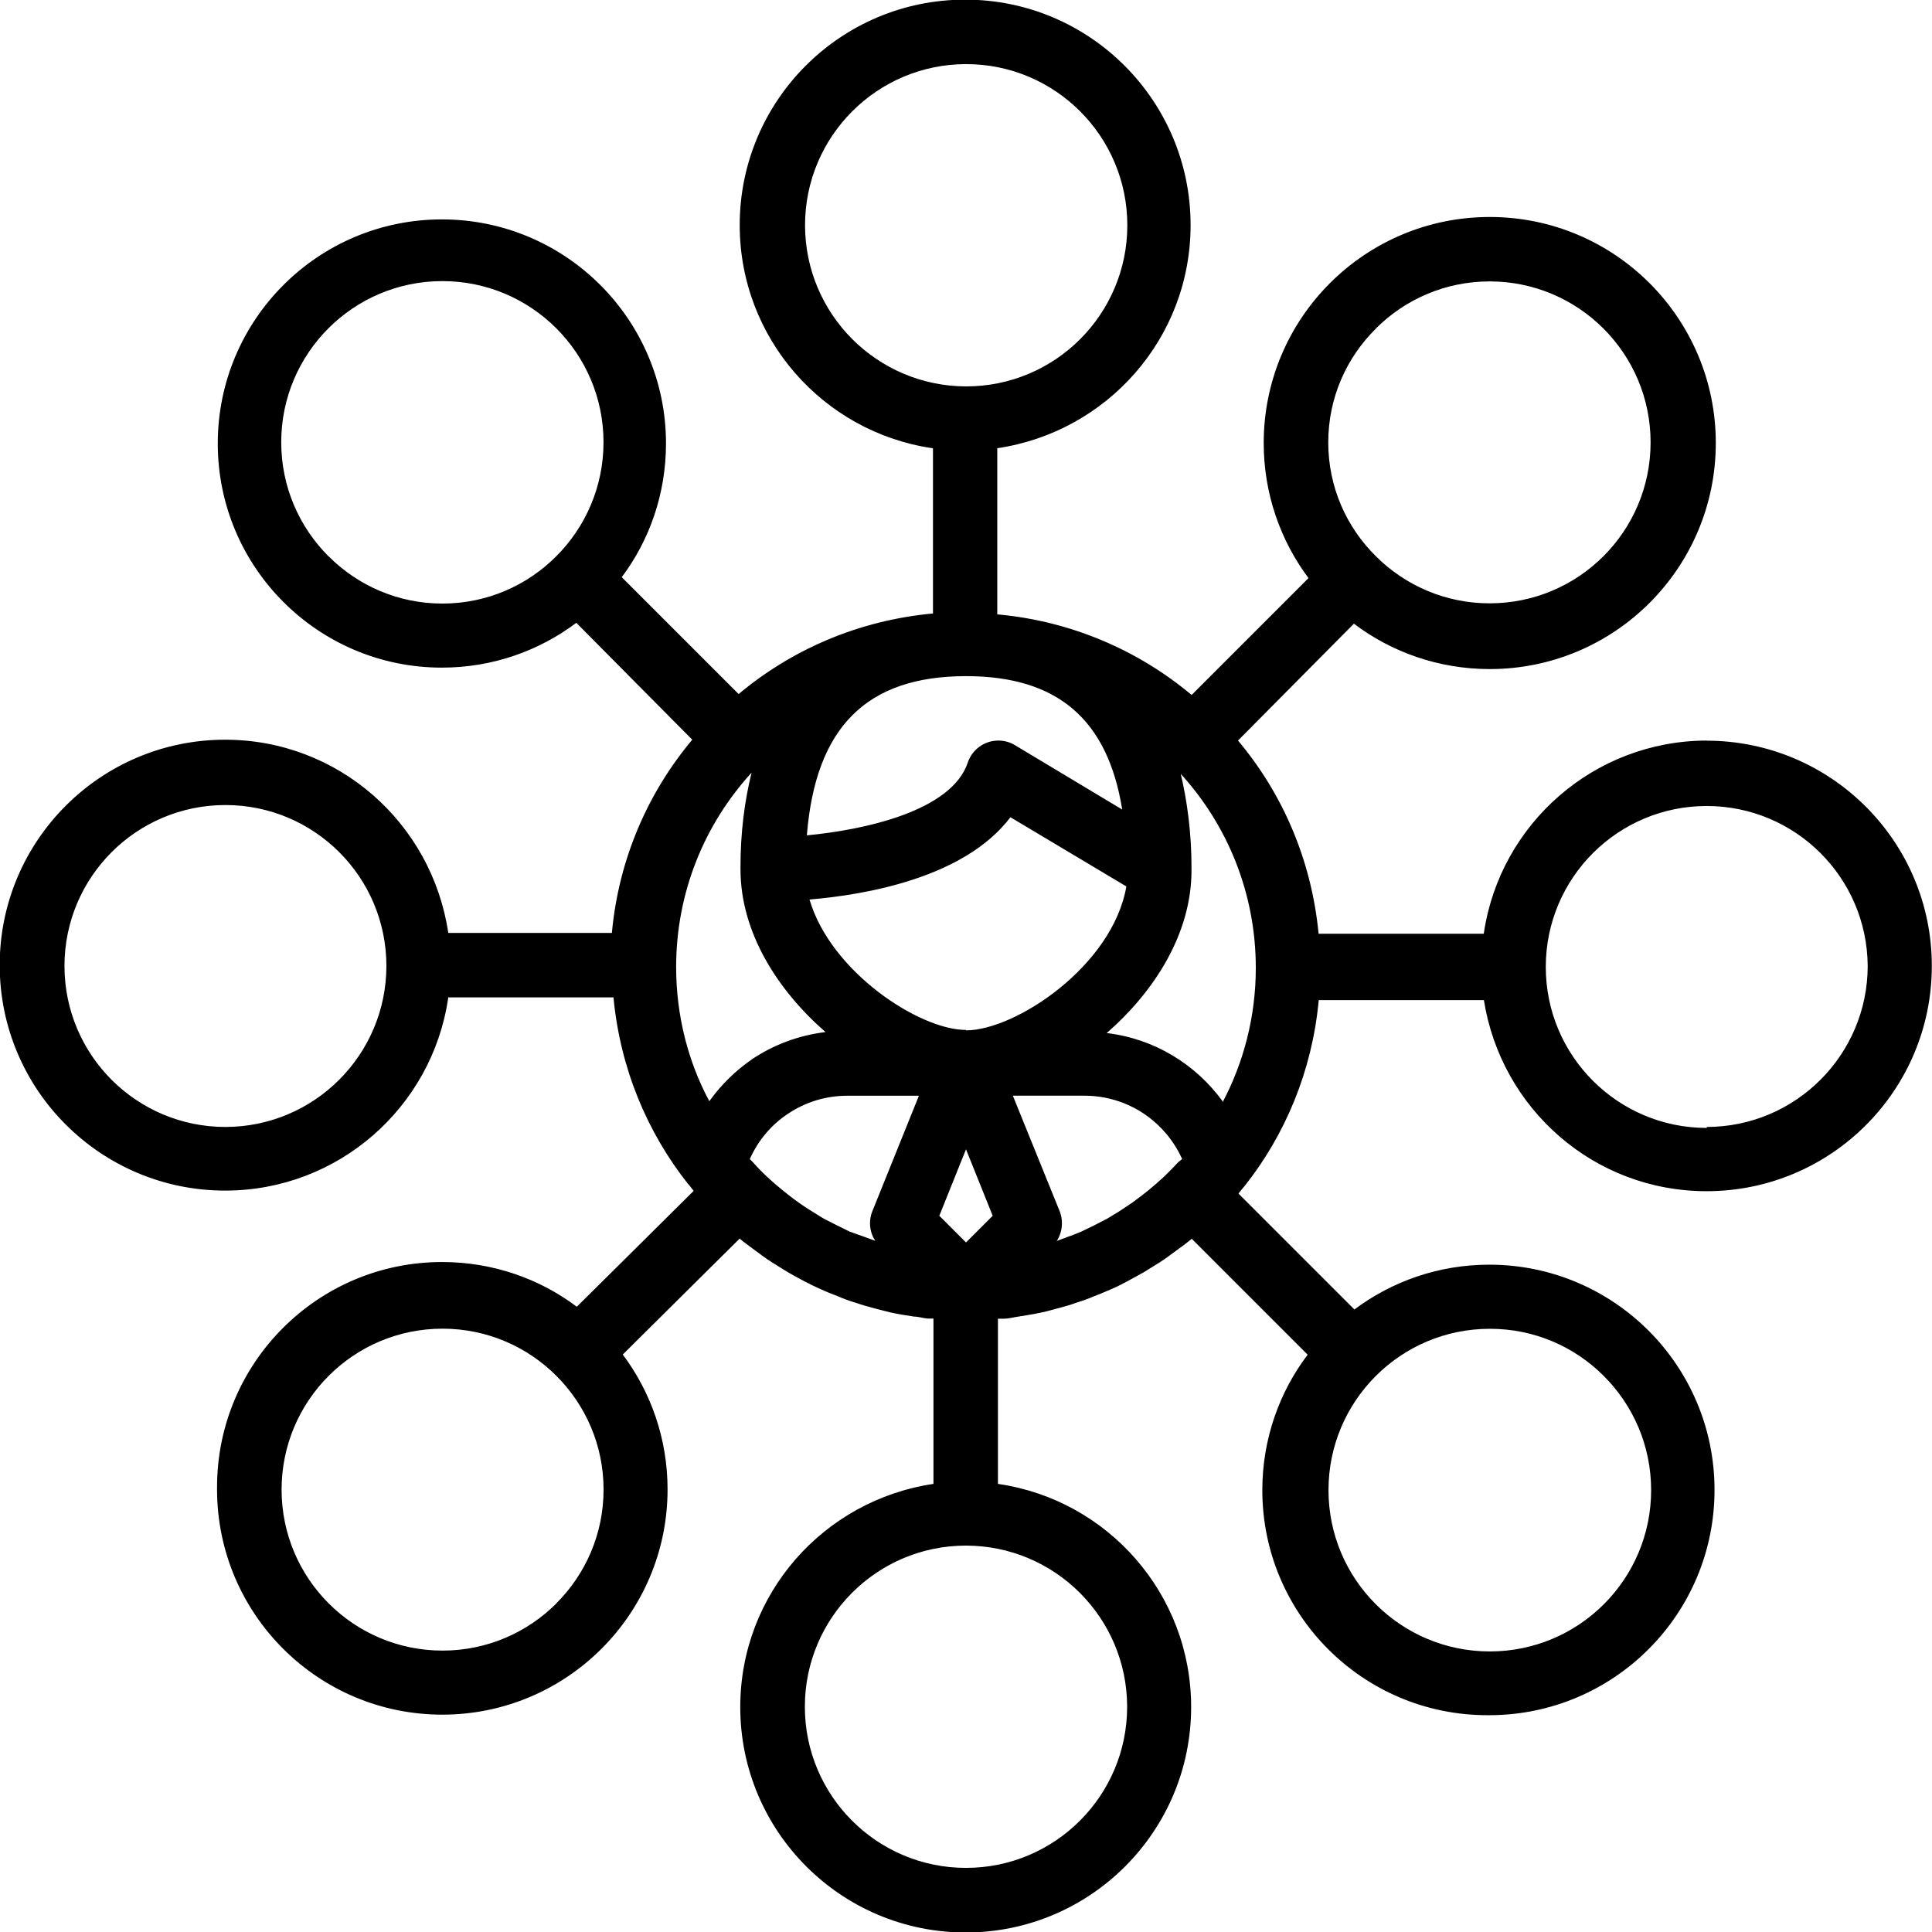 <!-- Generated by IcoMoon.io -->
<svg version="1.1" xmlns="http://www.w3.org/2000/svg" width="32" height="32" viewBox="0 0 32 32">
<title>central-management</title>
<path d="M28.269 12.266c-1.872 0.005-3.42 1.383-3.69 3.179l-0.003 0.021h-2.736c-0.118-1.231-0.602-2.331-1.342-3.209l0.007 0.009 1.92-1.936c0.619 0.469 1.401 0.752 2.25 0.752 2.068 0 3.744-1.676 3.744-3.744s-1.676-3.744-3.744-3.744c-2.068 0-3.744 1.676-3.744 3.744 0 0.843 0.279 1.621 0.749 2.247l-0.007-0.010-1.936 1.936c-0.875-0.734-1.981-1.219-3.196-1.333l-0.023-0.002v-2.752c1.821-0.27 3.202-1.822 3.202-3.696 0-2.062-1.672-3.734-3.734-3.734s-3.734 1.672-3.734 3.734c0 1.874 1.381 3.426 3.181 3.694l0.020 0.003v2.736c-1.238 0.115-2.344 0.6-3.228 1.342l0.009-0.007-1.936-1.936c0.458-0.61 0.733-1.38 0.733-2.214 0-2.050-1.662-3.712-3.712-3.712s-3.712 1.662-3.712 3.712c0 2.050 1.662 3.712 3.712 3.712 0.84 0 1.614-0.279 2.236-0.749l-0.009 0.007 1.92 1.936c-0.731 0.87-1.214 1.969-1.329 3.176l-0.002 0.024h-2.71c-0.271-1.82-1.822-3.2-3.696-3.2-2.062 0-3.734 1.672-3.734 3.734s1.672 3.734 3.734 3.734c1.874 0 3.425-1.38 3.693-3.18l0.003-0.020h2.736c0.112 1.177 0.557 2.233 1.238 3.094l-0.009-0.012 0.026 0.029c0.026 0.032 0.048 0.064 0.074 0.093l-1.936 1.92c-0.614-0.463-1.39-0.741-2.231-0.741-2.059 0-3.728 1.669-3.728 3.728 0 0.015 0 0.030 0 0.046l-0-0.002c0.004 2.058 1.673 3.725 3.731 3.725 2.061 0 3.731-1.671 3.731-3.731 0-0.842-0.279-1.619-0.749-2.243l0.007 0.009 1.936-1.92 0.051 0.042c0.064 0.051 0.128 0.096 0.192 0.144s0.195 0.147 0.298 0.211l0.253 0.157c0.090 0.051 0.179 0.102 0.272 0.15s0.182 0.093 0.275 0.134 0.192 0.083 0.288 0.118c0.072 0.032 0.165 0.067 0.261 0.097l0.021 0.006c0.106 0.038 0.214 0.067 0.32 0.096l0.262 0.067c0.131 0.029 0.266 0.051 0.397 0.070 0.074 0 0.144 0.026 0.218 0.032h0.102v2.739c-1.82 0.27-3.2 1.822-3.2 3.696 0 2.062 1.672 3.734 3.734 3.734s3.734-1.672 3.734-3.734c0-1.874-1.38-3.425-3.18-3.693l-0.020-0.003v-2.736h0.102c0.074 0 0.144-0.022 0.218-0.032 0.134-0.022 0.266-0.042 0.397-0.070s0.176-0.045 0.262-0.067 0.221-0.058 0.32-0.096c0.116-0.036 0.21-0.071 0.301-0.11l-0.019 0.007c0.096-0.035 0.192-0.077 0.288-0.118s0.186-0.086 0.275-0.134 0.182-0.099 0.272-0.15l0.253-0.157c0.102-0.064 0.198-0.138 0.298-0.211s0.128-0.093 0.192-0.144l0.051-0.042 1.92 1.92c-0.468 0.617-0.751 1.397-0.751 2.243 0 2.059 1.669 3.728 3.728 3.728 0.013 0 0.026-0 0.039-0l-0.002 0c2.058-0.004 3.725-1.673 3.725-3.731 0-2.061-1.671-3.731-3.731-3.731-0.842 0-1.619 0.279-2.243 0.749l0.009-0.007-1.92-1.92c0.026-0.029 0.048-0.064 0.074-0.093l0.026-0.029s0 0 0 0c0.672-0.848 1.117-1.904 1.227-3.058l0.002-0.024h2.736c0.285 1.803 1.827 3.165 3.688 3.165 2.061 0 3.731-1.671 3.731-3.731 0-2.059-1.668-3.728-3.726-3.731h-0zM22.79 5.44c0.482-0.481 1.148-0.779 1.883-0.779 1.472 0 2.666 1.193 2.666 2.666s-1.193 2.666-2.666 2.666c-0.735 0-1.401-0.298-1.883-0.779l0 0c-0.488-0.48-0.79-1.148-0.79-1.886s0.302-1.406 0.79-1.886l0-0zM19.52 19.245c-0.080 0.086-0.163 0.17-0.246 0.25l-0.125 0.112c-0.077 0.067-0.154 0.131-0.234 0.192l-0.163 0.122-0.221 0.147-0.195 0.118-0.218 0.112-0.218 0.106c-0.074 0.032-0.15 0.058-0.224 0.086l-0.173 0.064c0.054-0.083 0.086-0.185 0.086-0.294 0-0.069-0.013-0.135-0.036-0.196l0.001 0.004-0.778-1.92h1.184c0.365 0 0.704 0.11 0.986 0.298l-0.006-0.004c0.278 0.187 0.497 0.443 0.635 0.744l0.005 0.011zM14.080 20.403l-0.221-0.109-0.214-0.109-0.198-0.122c-0.074-0.045-0.147-0.093-0.218-0.144s-0.109-0.080-0.163-0.122-0.157-0.125-0.234-0.192l-0.125-0.112c-0.086-0.080-0.166-0.163-0.246-0.253l-0.042-0.042c0.14-0.314 0.359-0.57 0.633-0.751l0.007-0.004c0.274-0.184 0.611-0.294 0.974-0.294 0.001 0 0.002 0 0.003 0h1.184l-0.774 1.92c-0.023 0.057-0.036 0.123-0.036 0.192 0 0.108 0.033 0.209 0.089 0.293l-0.001-0.002-0.176-0.064c-0.080-0.029-0.157-0.054-0.24-0.086zM16 20.579l-0.442-0.442 0.442-1.101 0.442 1.101zM16 17.059c-0.771 0-2.24-0.96-2.592-2.16 0.912-0.077 2.56-0.352 3.328-1.363l1.92 1.146c-0.227 1.318-1.837 2.384-2.656 2.384zM18.586 13.408l-1.776-1.066c-0.078-0.048-0.173-0.076-0.274-0.076-0.234 0-0.433 0.151-0.505 0.36l-0.001 0.004c-0.272 0.81-1.728 1.117-2.666 1.206 0.144-1.789 0.986-2.637 2.637-2.637 1.514 0 2.346 0.717 2.586 2.208zM13.334 3.734c0-0.001 0-0.002 0-0.003 0-1.474 1.195-2.669 2.669-2.669s2.669 1.195 2.669 2.669c0 1.474-1.195 2.669-2.669 2.669-0.001 0-0.002 0-0.003 0h0c-1.471-0.004-2.662-1.195-2.666-2.665v-0zM5.44 9.213c-0.483-0.483-0.782-1.151-0.782-1.888 0-1.474 1.195-2.669 2.669-2.669s2.669 1.195 2.669 2.669c0 0.737-0.299 1.405-0.782 1.888l-0 0c-0.482 0.484-1.149 0.784-1.886 0.784s-1.404-0.3-1.886-0.784l-0-0zM3.734 18.666c-1.472 0-2.666-1.193-2.666-2.666s1.193-2.666 2.666-2.666c1.472 0 2.666 1.193 2.666 2.666v0c-0.002 1.471-1.194 2.664-2.665 2.666h-0zM12.448 12.8c-0.116 0.464-0.183 0.997-0.183 1.546 0 0.019 0 0.038 0 0.057l-0-0.003c0 1.046 0.618 2.006 1.408 2.694-0.457 0.056-0.869 0.216-1.223 0.454l0.010-0.006c-0.279 0.192-0.514 0.423-0.705 0.689l-0.006 0.009c-0.347-0.645-0.55-1.41-0.55-2.224 0-1.241 0.474-2.371 1.251-3.22l-0.003 0.004zM9.213 26.56c-0.482 0.481-1.148 0.779-1.883 0.779-1.472 0-2.666-1.193-2.666-2.666s1.193-2.666 2.666-2.666c0.735 0 1.401 0.298 1.883 0.779l-0-0c0.484 0.482 0.784 1.149 0.784 1.886s-0.3 1.404-0.784 1.886l-0 0zM18.669 28.266c0 0.001 0 0.002 0 0.003 0 1.474-1.195 2.669-2.669 2.669s-2.669-1.195-2.669-2.669c0-1.474 1.195-2.669 2.669-2.669 0 0 0 0 0 0v0c1.472 0.002 2.665 1.194 2.669 2.665v0zM26.56 22.787c0.487 0.484 0.788 1.154 0.788 1.894 0 1.476-1.196 2.672-2.672 2.672s-2.672-1.196-2.672-2.672c0-1.476 1.196-2.672 2.672-2.672h0c0.001 0 0.003 0 0.004 0 0.734 0 1.399 0.297 1.88 0.778l-0-0zM20.25 18.24c-0.447-0.613-1.127-1.032-1.907-1.128l-0.013-0.001c0.79-0.688 1.405-1.648 1.405-2.694 0-0.014 0-0.031 0-0.048 0-0.551-0.065-1.086-0.189-1.599l0.009 0.046c0.772 0.845 1.245 1.975 1.245 3.215 0 0.814-0.204 1.58-0.563 2.251l0.012-0.026zM28.269 18.682c-1.472-0-2.666-1.193-2.666-2.666s1.193-2.666 2.666-2.666c1.467 0 2.656 1.184 2.666 2.649v0.001c-0.002 1.471-1.194 2.664-2.665 2.666h-0z"></path>
</svg>
